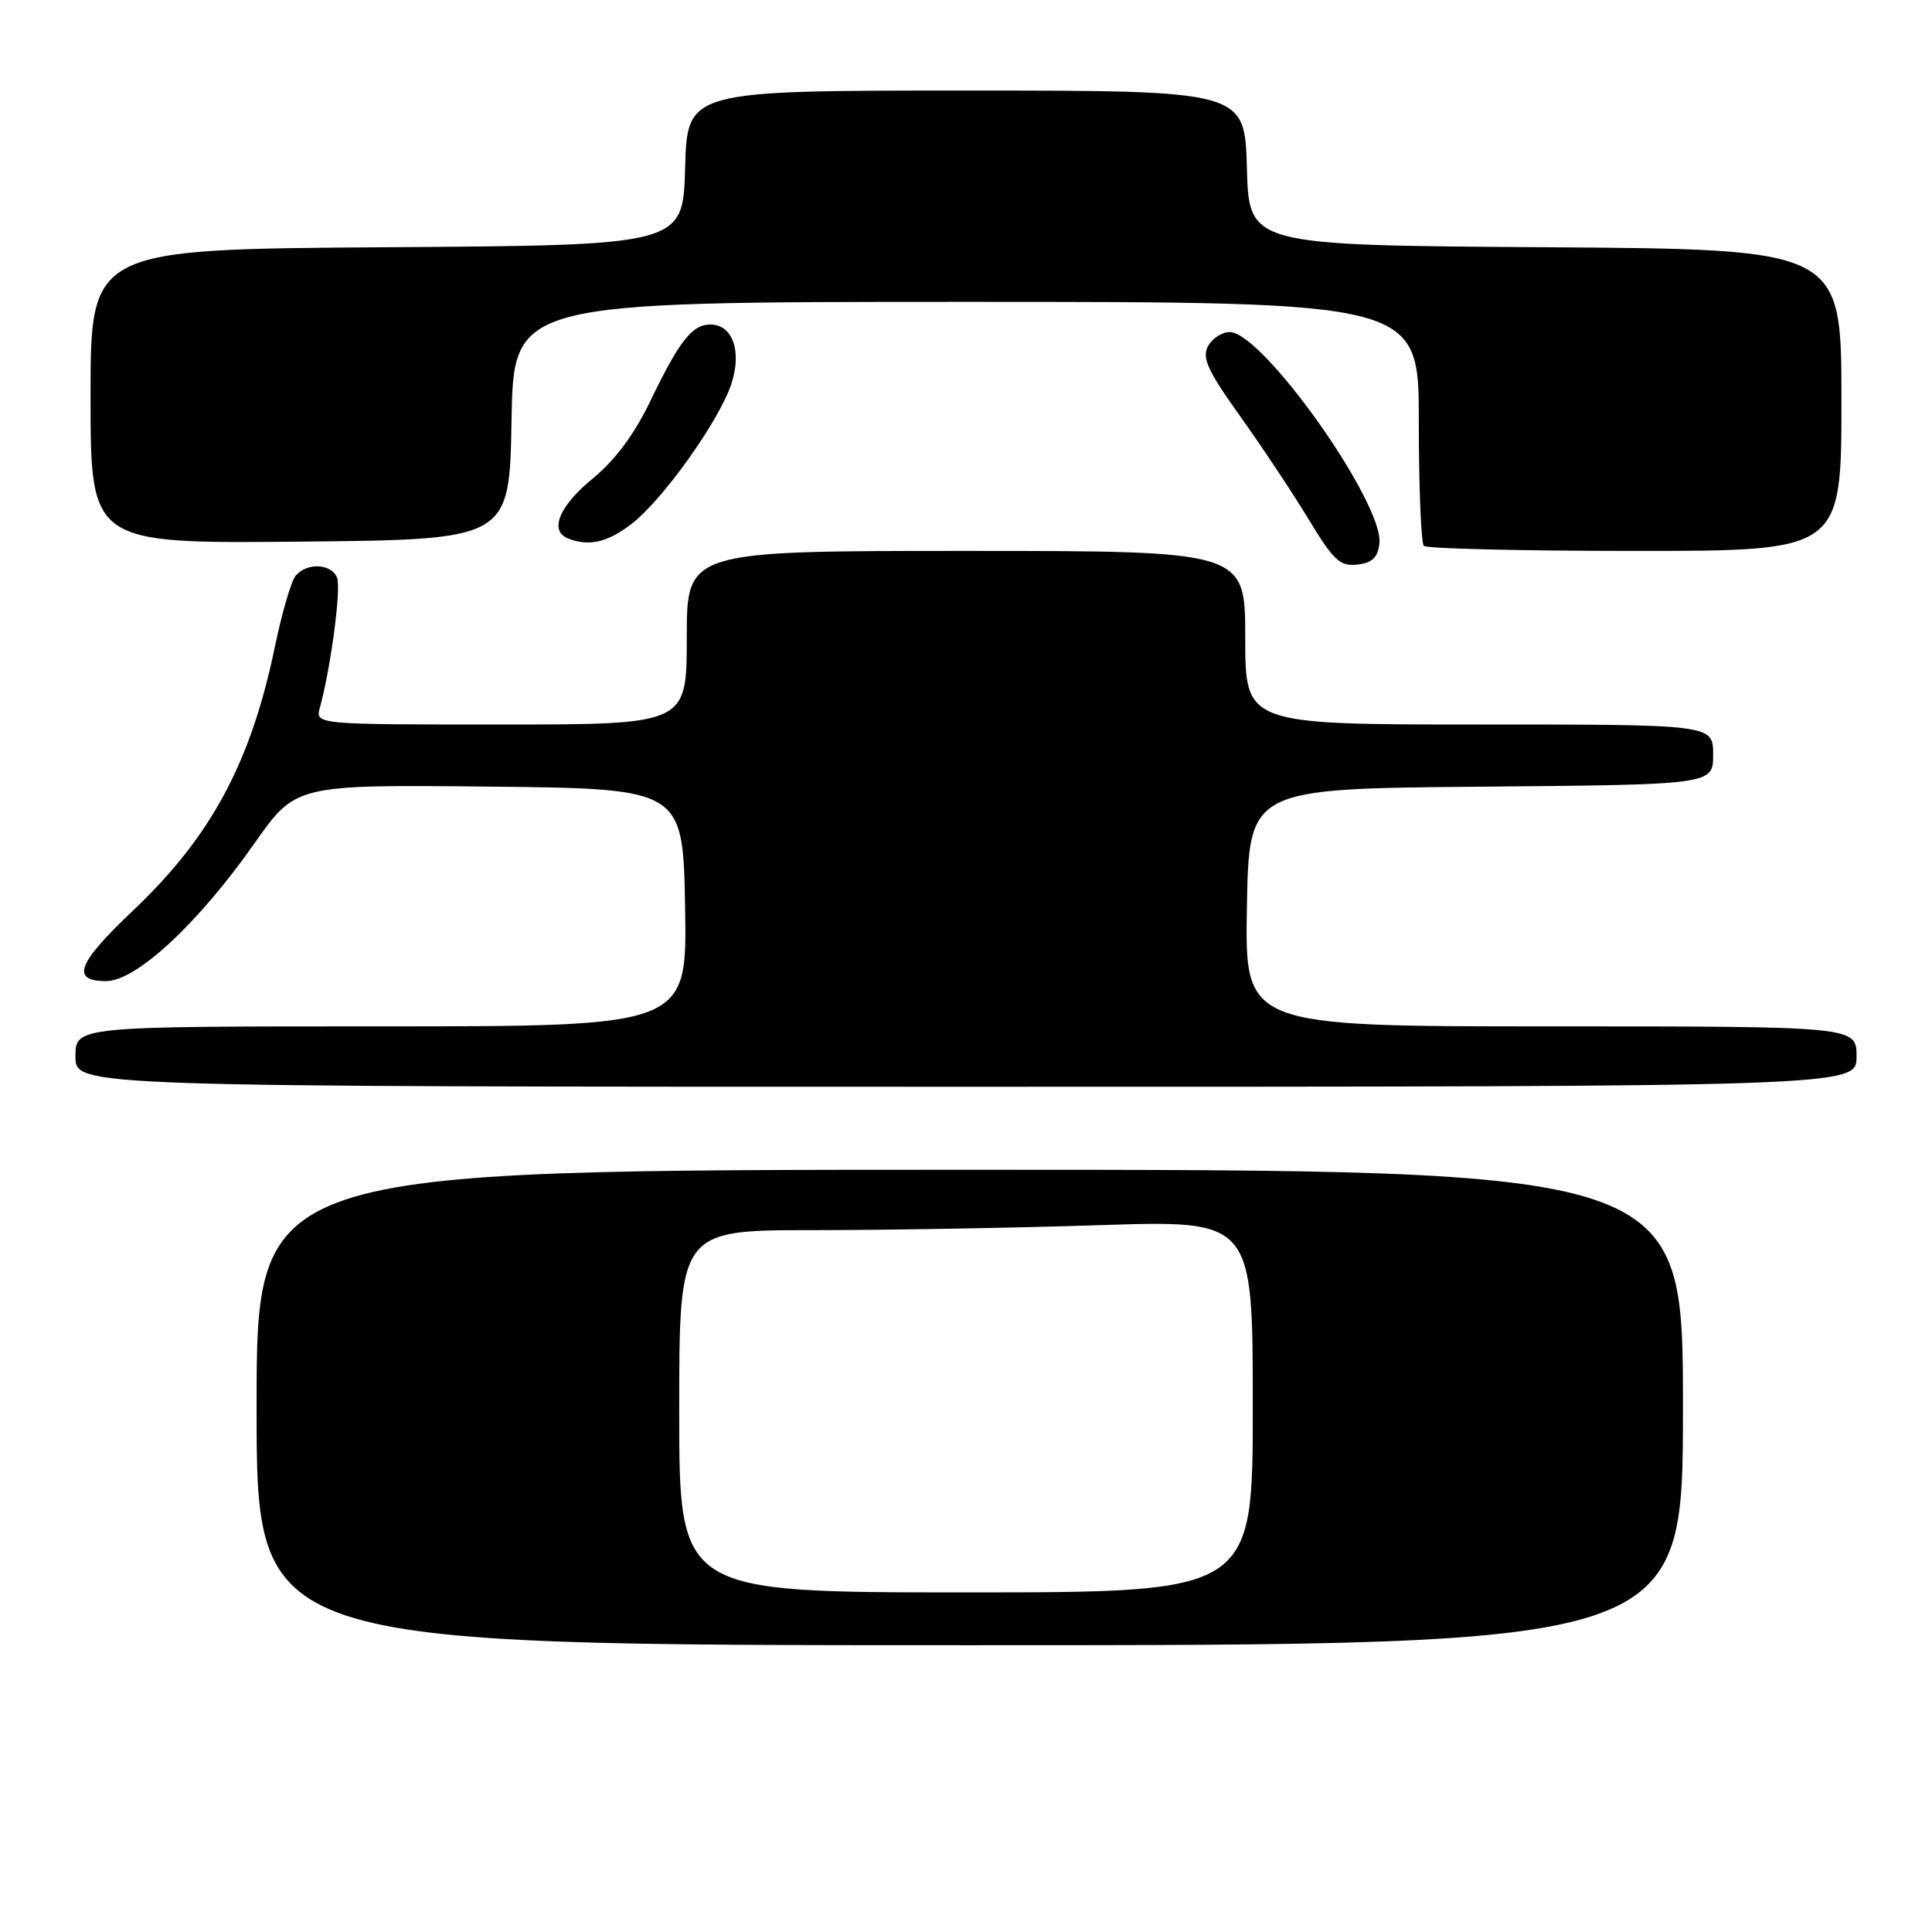 <?xml version="1.0" encoding="UTF-8" standalone="no"?>
<!DOCTYPE svg PUBLIC "-//W3C//DTD SVG 1.1//EN" "http://www.w3.org/Graphics/SVG/1.1/DTD/svg11.dtd" >
<svg xmlns="http://www.w3.org/2000/svg" xmlns:xlink="http://www.w3.org/1999/xlink" version="1.1" viewBox="0 0 256 256">
 <g >
 <path fill="currentColor"
d=" M 223.00 186.50 C 223.00 155.00 223.00 155.00 128.50 155.00 C 34.00 155.00 34.00 155.00 34.00 186.50 C 34.00 218.00 34.00 218.00 128.50 218.00 C 223.00 218.00 223.00 218.00 223.00 186.50 Z  M 246.00 140.00 C 246.00 136.00 246.00 136.00 205.47 136.00 C 164.95 136.00 164.95 136.00 165.22 120.25 C 165.50 104.50 165.50 104.50 196.25 104.24 C 227.00 103.97 227.00 103.97 227.00 99.99 C 227.00 96.00 227.00 96.00 196.00 96.00 C 165.00 96.00 165.00 96.00 165.00 84.50 C 165.00 73.00 165.00 73.00 128.00 73.00 C 91.00 73.00 91.00 73.00 91.00 84.50 C 91.00 96.00 91.00 96.00 66.38 96.00 C 41.77 96.00 41.77 96.00 42.39 93.75 C 43.83 88.49 45.22 78.02 44.67 76.57 C 43.94 74.67 40.66 74.50 39.17 76.29 C 38.59 77.00 37.37 81.16 36.46 85.53 C 33.26 101.04 28.00 110.84 17.55 120.73 C 10.23 127.66 9.35 130.00 14.06 130.00 C 18.05 130.00 26.24 122.40 33.73 111.73 C 39.19 103.97 39.19 103.97 64.84 104.23 C 90.50 104.50 90.50 104.50 90.78 120.25 C 91.05 136.00 91.05 136.00 50.53 136.00 C 10.00 136.00 10.00 136.00 10.00 140.00 C 10.00 144.00 10.00 144.00 128.00 144.00 C 246.00 144.00 246.00 144.00 246.00 140.00 Z  M 182.78 72.00 C 183.37 66.68 167.31 44.00 162.94 44.00 C 161.91 44.00 160.62 44.85 160.06 45.89 C 159.24 47.42 160.03 49.14 164.32 55.14 C 167.21 59.19 171.30 65.34 173.40 68.81 C 176.71 74.28 177.56 75.07 179.86 74.81 C 181.83 74.58 182.57 73.87 182.78 72.00 Z  M 244.00 53.01 C 244.00 33.02 244.00 33.02 204.75 32.76 C 165.50 32.50 165.50 32.50 165.22 22.25 C 164.93 12.00 164.93 12.00 128.00 12.00 C 91.07 12.00 91.07 12.00 90.78 22.25 C 90.50 32.50 90.50 32.50 51.25 32.76 C 12.00 33.02 12.00 33.02 12.00 52.53 C 12.00 72.03 12.00 72.03 39.75 71.77 C 67.50 71.50 67.50 71.50 67.78 55.75 C 68.05 40.00 68.05 40.00 128.03 40.00 C 188.00 40.00 188.00 40.00 188.00 55.83 C 188.00 64.54 188.30 71.97 188.67 72.33 C 189.03 72.70 201.63 73.00 216.67 73.00 C 244.00 73.00 244.00 73.00 244.00 53.01 Z  M 83.62 69.47 C 87.80 66.29 95.36 55.68 96.93 50.80 C 98.32 46.50 97.06 43.00 94.12 43.00 C 91.71 43.00 90.00 45.19 86.18 53.13 C 84.04 57.57 81.50 60.99 78.49 63.45 C 74.10 67.05 72.75 70.33 75.25 71.34 C 77.98 72.44 80.46 71.89 83.62 69.47 Z  M 90.00 187.00 C 90.00 163.00 90.00 163.00 107.75 163.00 C 117.51 163.00 134.61 162.70 145.75 162.34 C 166.00 161.68 166.00 161.68 166.00 186.34 C 166.00 211.00 166.00 211.00 128.00 211.00 C 90.00 211.00 90.00 211.00 90.00 187.00 Z "/>
</g>
</svg>